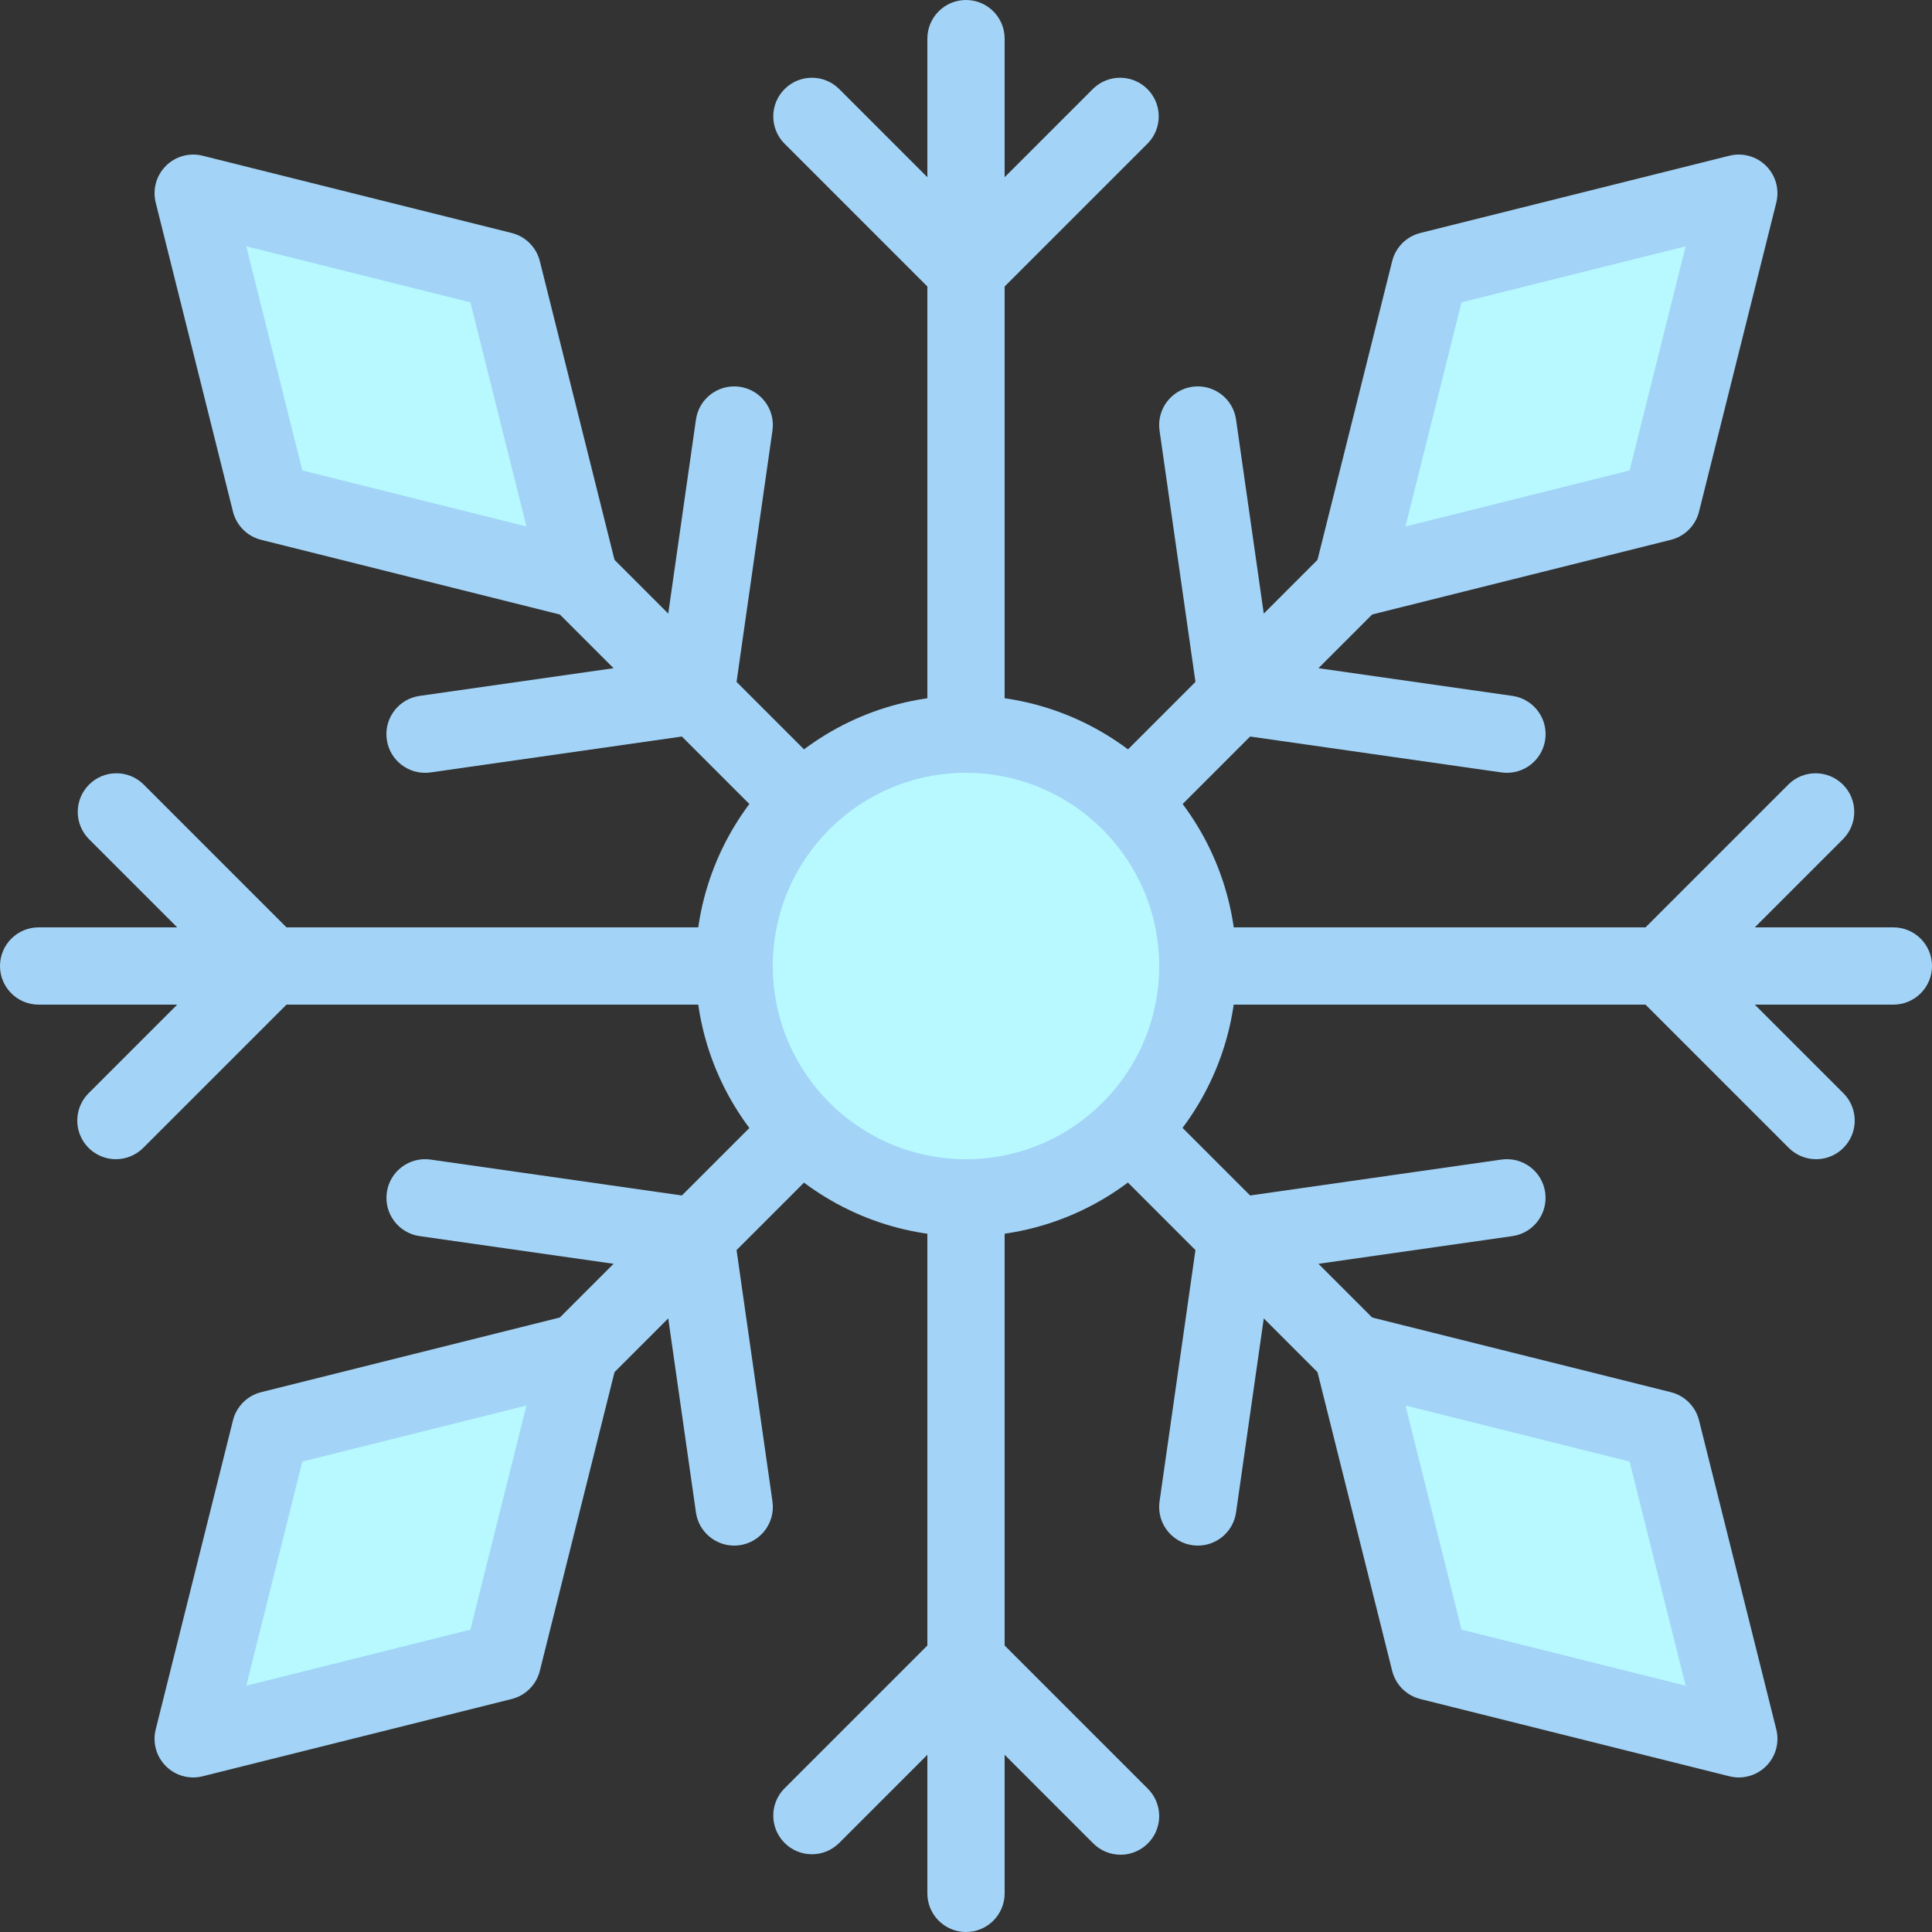 <svg height="400pt" viewBox="0 0 400 400" width="400pt" xmlns="http://www.w3.org/2000/svg"><rect x="0" y="0" width="400" height="400" fill="#333333" stroke="none"/><g fill="#a3d4f7"><path d="m200 400c-4.418 0-8-3.582-8-8v-144c0-4.418 3.582-8 8-8s8 3.582 8 8v144c0 4.418-3.582 8-8 8zm0 0"/><path d="m232 384c-2.121 0-4.156-.844-5.656-2.344l-26.344-26.344-26.344 26.344c-3.141 3.031-8.129 2.988-11.215-.098-3.086-3.086-3.129-8.074-.098-11.215l32-32c3.125-3.121 8.188-3.121 11.312 0l32 32c2.285 2.289 2.973 5.73 1.734 8.719s-4.156 4.938-7.391 4.938zm0 0"/><path d="m200 160c-4.418 0-8-3.582-8-8v-144c0-4.418 3.582-8 8-8s8 3.582 8 8v144c0 4.418-3.582 8-8 8zm0 0"/><path d="m200 64c-2.121 0-4.156-.844-5.656-2.344l-32-32c-3.031-3.141-2.988-8.129.098-11.215 3.086-3.086 8.074-3.129 11.215-.098l26.344 26.344 26.344-26.344c3.141-3.031 8.129-2.988 11.215.098 3.086 3.086 3.129 8.074.098 11.215l-32 32c-1.5 1.5-3.535 2.344-5.656 2.344zm0 0"/><path d="m392 208h-144c-4.418 0-8-3.582-8-8s3.582-8 8-8h144c4.418 0 8 3.582 8 8s-3.582 8-8 8zm0 0"/><path d="m376 240c-2.121 0-4.156-.844-5.656-2.344l-32-32c-3.121-3.125-3.121-8.188 0-11.312l32-32c3.141-3.031 8.129-2.988 11.215.098 3.086 3.086 3.129 8.074.098 11.215l-26.344 26.344 26.344 26.344c2.285 2.289 2.973 5.73 1.734 8.719s-4.156 4.938-7.391 4.938zm0 0"/><path d="m152 208h-144c-4.418 0-8-3.582-8-8s3.582-8 8-8h144c4.418 0 8 3.582 8 8s-3.582 8-8 8zm0 0"/><path d="m24 240c-3.234 0-6.152-1.949-7.391-4.938s-.551-6.43 1.734-8.719l26.344-26.344-26.344-26.344c-3.031-3.141-2.988-8.129.098-11.215 3.086-3.086 8.074-3.129 11.215-.098l32 32c3.121 3.125 3.121 8.188 0 11.312l-32 32c-1.5 1.5-3.535 2.344-5.656 2.344zm0 0"/></g><path d="m360 360-64-16-16-64 64 16zm0 0" fill="#b7f9fe"/><path d="m360 368c-.652 0-1.305-.082-1.938-.238l-64-16c-2.863-.715-5.105-2.953-5.824-5.816l-16-64c-.68-2.727.117-5.609 2.102-7.598 1.988-1.988 4.871-2.789 7.598-2.109l64 16c2.863.715 5.105 2.953 5.824 5.816l16 64c.598 2.391.062 4.926-1.453 6.867-1.52 1.941-3.844 3.078-6.309 3.078zm-57.406-30.602 46.398 11.602-11.602-46.398-46.398-11.602zm0 0" fill="#a3d4f7"/><path d="m280 288c-2.121 0-4.156-.844-5.656-2.344l-48-48c-3.031-3.141-2.988-8.129.098-11.215 3.086-3.086 8.074-3.129 11.215-.098l48 48c2.285 2.289 2.973 5.73 1.734 8.719s-4.156 4.938-7.391 4.938zm0 0" fill="#a3d4f7"/><path d="m248 320c-2.32.004-4.531-1.004-6.051-2.758-1.523-1.754-2.207-4.082-1.879-6.379l8-56c.504-3.516 3.27-6.277 6.785-6.785l56-8c4.375-.625 8.43 2.41 9.055 6.785.629 4.375-2.406 8.43-6.781 9.059l-50.066 7.148-7.152 50.066c-.562 3.938-3.934 6.859-7.91 6.863zm0 0" fill="#a3d4f7"/><path d="m40 360 64-16 16-64-64 16zm0 0" fill="#b7f9fe"/><path d="m40 368c-2.465 0-4.789-1.137-6.309-3.078-1.516-1.941-2.051-4.477-1.453-6.867l16-64c.719-2.863 2.961-5.102 5.824-5.816l64-16c2.727-.68 5.609.121 7.598 2.109 1.984 1.988 2.781 4.871 2.102 7.598l-16 64c-.719 2.863-2.961 5.102-5.824 5.816l-64 16c-.633.156-1.285.238-1.938.238zm22.594-65.398-11.602 46.398 46.398-11.602 11.602-46.398zm0 0" fill="#a3d4f7"/><path d="m120 288c-3.234 0-6.152-1.949-7.391-4.938s-.551-6.43 1.734-8.719l48-48c3.141-3.031 8.129-2.988 11.215.098 3.086 3.086 3.129 8.074.098 11.215l-48 48c-1.5 1.5-3.535 2.344-5.656 2.344zm0 0" fill="#a3d4f7"/><path d="m152 320c-3.977-.004-7.348-2.926-7.91-6.863l-7.152-50.066-50.066-7.148c-4.375-.629-7.41-4.684-6.781-9.059.625-4.375 4.68-7.41 9.055-6.785l56 8c3.516.508 6.281 3.27 6.785 6.785l8 56c.328 2.297-.355 4.625-1.879 6.379-1.52 1.754-3.73 2.762-6.051 2.758zm0 0" fill="#a3d4f7"/><path d="m360 40-64 16-16 64 64-16zm0 0" fill="#b7f9fe"/><path d="m280 128c-2.465 0-4.789-1.137-6.309-3.078-1.516-1.941-2.051-4.477-1.453-6.867l16-64c.719-2.863 2.961-5.102 5.824-5.816l64-16c2.727-.68 5.609.121 7.598 2.109 1.984 1.988 2.781 4.871 2.102 7.598l-16 64c-.719 2.863-2.961 5.102-5.824 5.816l-64 16c-.633.156-1.285.238-1.938.238zm22.594-65.398-11.602 46.398 46.398-11.602 11.602-46.398zm0 0" fill="#a3d4f7"/><path d="m232 176c-3.234 0-6.152-1.949-7.391-4.938s-.551-6.43 1.734-8.719l48-48c3.141-3.031 8.129-2.988 11.215.098 3.086 3.086 3.129 8.074.098 11.215l-48 48c-1.5 1.5-3.535 2.344-5.656 2.344zm0 0" fill="#a3d4f7"/><path d="m312 160c-.383 0-.766-.027-1.145-.078l-56-8c-3.516-.508-6.281-3.27-6.785-6.785l-8-56c-.625-4.375 2.41-8.43 6.785-9.059 4.375-.625 8.43 2.41 9.055 6.785l7.152 50.066 50.066 7.148c4.156.594 7.148 4.301 6.852 8.488s-3.781 7.434-7.98 7.434zm0 0" fill="#a3d4f7"/><path d="m40 40 64 16 16 64-64-16zm0 0" fill="#b7f9fe"/><path d="m120 128c-.652 0-1.305-.082-1.938-.238l-64-16c-2.863-.715-5.105-2.953-5.824-5.816l-16-64c-.68-2.727.117-5.609 2.102-7.598 1.988-1.988 4.871-2.789 7.598-2.109l64 16c2.863.715 5.105 2.953 5.824 5.816l16 64c.598 2.391.062 4.926-1.453 6.867-1.52 1.941-3.844 3.078-6.309 3.078zm-57.406-30.602 46.398 11.602-11.602-46.398-46.398-11.602zm0 0" fill="#a3d4f7"/><path d="m168 176c-2.121 0-4.156-.844-5.656-2.344l-48-48c-3.031-3.141-2.988-8.129.098-11.215 3.086-3.086 8.074-3.129 11.215-.098l48 48c2.285 2.289 2.973 5.73 1.734 8.719s-4.156 4.938-7.391 4.938zm0 0" fill="#a3d4f7"/><path d="m88 160c-4.199 0-7.684-3.246-7.98-7.434s2.695-7.895 6.852-8.488l50.066-7.148 7.152-50.066c.625-4.375 4.68-7.41 9.055-6.785 4.375.629 7.41 4.684 6.785 9.059l-8 56c-.504 3.516-3.27 6.277-6.785 6.785l-56 8c-.379.051-.762.078-1.145.078zm0 0" fill="#a3d4f7"/><path d="m248 200c0 26.508-21.492 48-48 48s-48-21.492-48-48 21.492-48 48-48 48 21.492 48 48zm0 0" fill="#b7f9fe"/><path d="m200 256c-30.93 0-56-25.07-56-56s25.07-56 56-56 56 25.07 56 56c-.035 30.914-25.086 55.965-56 56zm0-96c-22.09 0-40 17.91-40 40s17.91 40 40 40 40-17.91 40-40c-.027-22.082-17.918-39.973-40-40zm0 0" fill="#a3d4f7"/></svg>